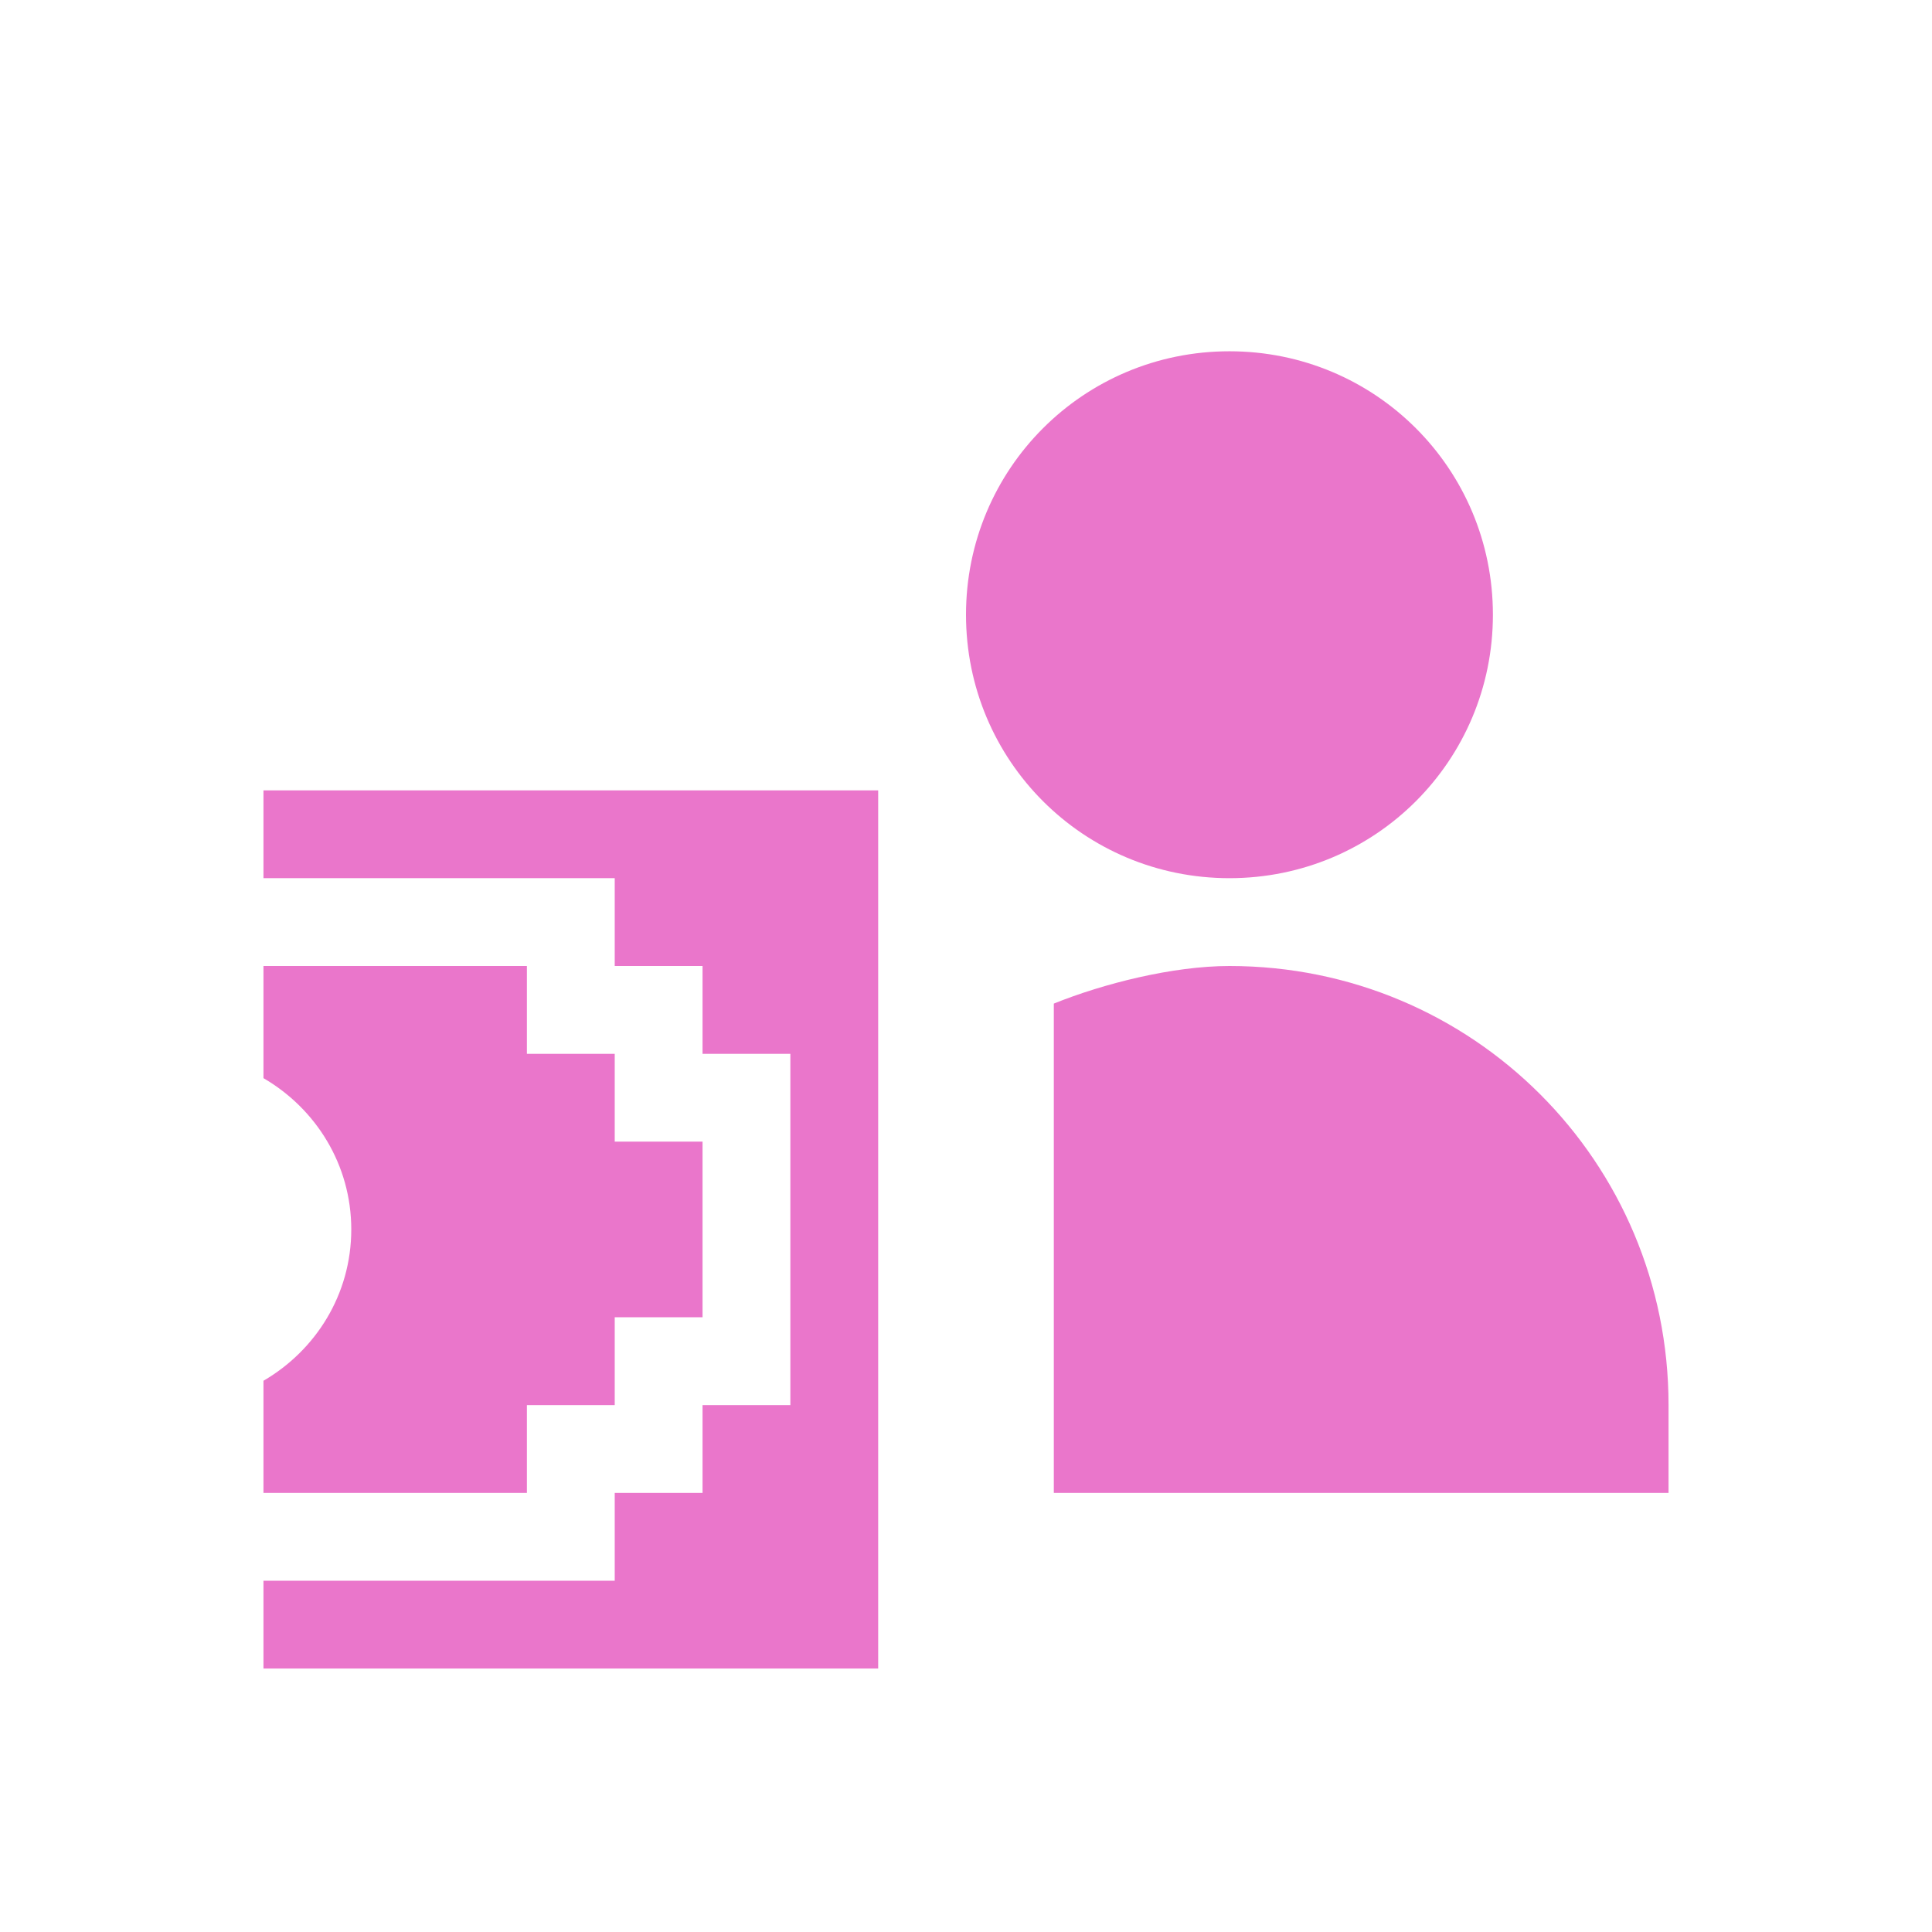 <svg xmlns="http://www.w3.org/2000/svg" width="22" height="22" version="1.1">
 <defs>
  <style id="current-color-scheme" type="text/css">
   .ColorScheme-Text { color:#ea76cb; } .ColorScheme-Highlight { color:#4285f4; } .ColorScheme-NeutralText { color:#ff9800; } .ColorScheme-PositiveText { color:#4caf50; } .ColorScheme-NegativeText { color:#f44336; }
  </style>
 </defs>
 <g transform="translate(3,3)">
  <path style="fill:currentColor" class="ColorScheme-Text" d="M 11 1 C 9.338 1 8 2.338 8 4 C 8 5.662 9.338 7 11 7 C 12.662 7 14 5.662 14 4 C 14 2.338 12.662 1 11 1 z M 0 6 L 0 7 L 4 7 L 4 8 L 5 8 L 5 9 L 6 9 L 6 13 L 5 13 L 5 14 L 4 14 L 4 15 L 0 15 L 0 16 L 7 16 L 7 6 L 0 6 z M 0 8 L 0 9.277 C 0.596 9.624 1 10.261 1 11 C 1 11.739 0.596 12.376 0 12.723 L 0 14 L 3 14 L 3 13 L 4 13 L 4 12 L 5 12 L 5 10 L 4 10 L 4 9 L 3 9 L 3 8 L 0 8 z M 11 8 C 10.354 8 9.562 8.201 9 8.428 L 9 14 L 16 14 L 16 13 C 16 10.23 13.77 8 11 8 z"/>
 </g>
</svg>
